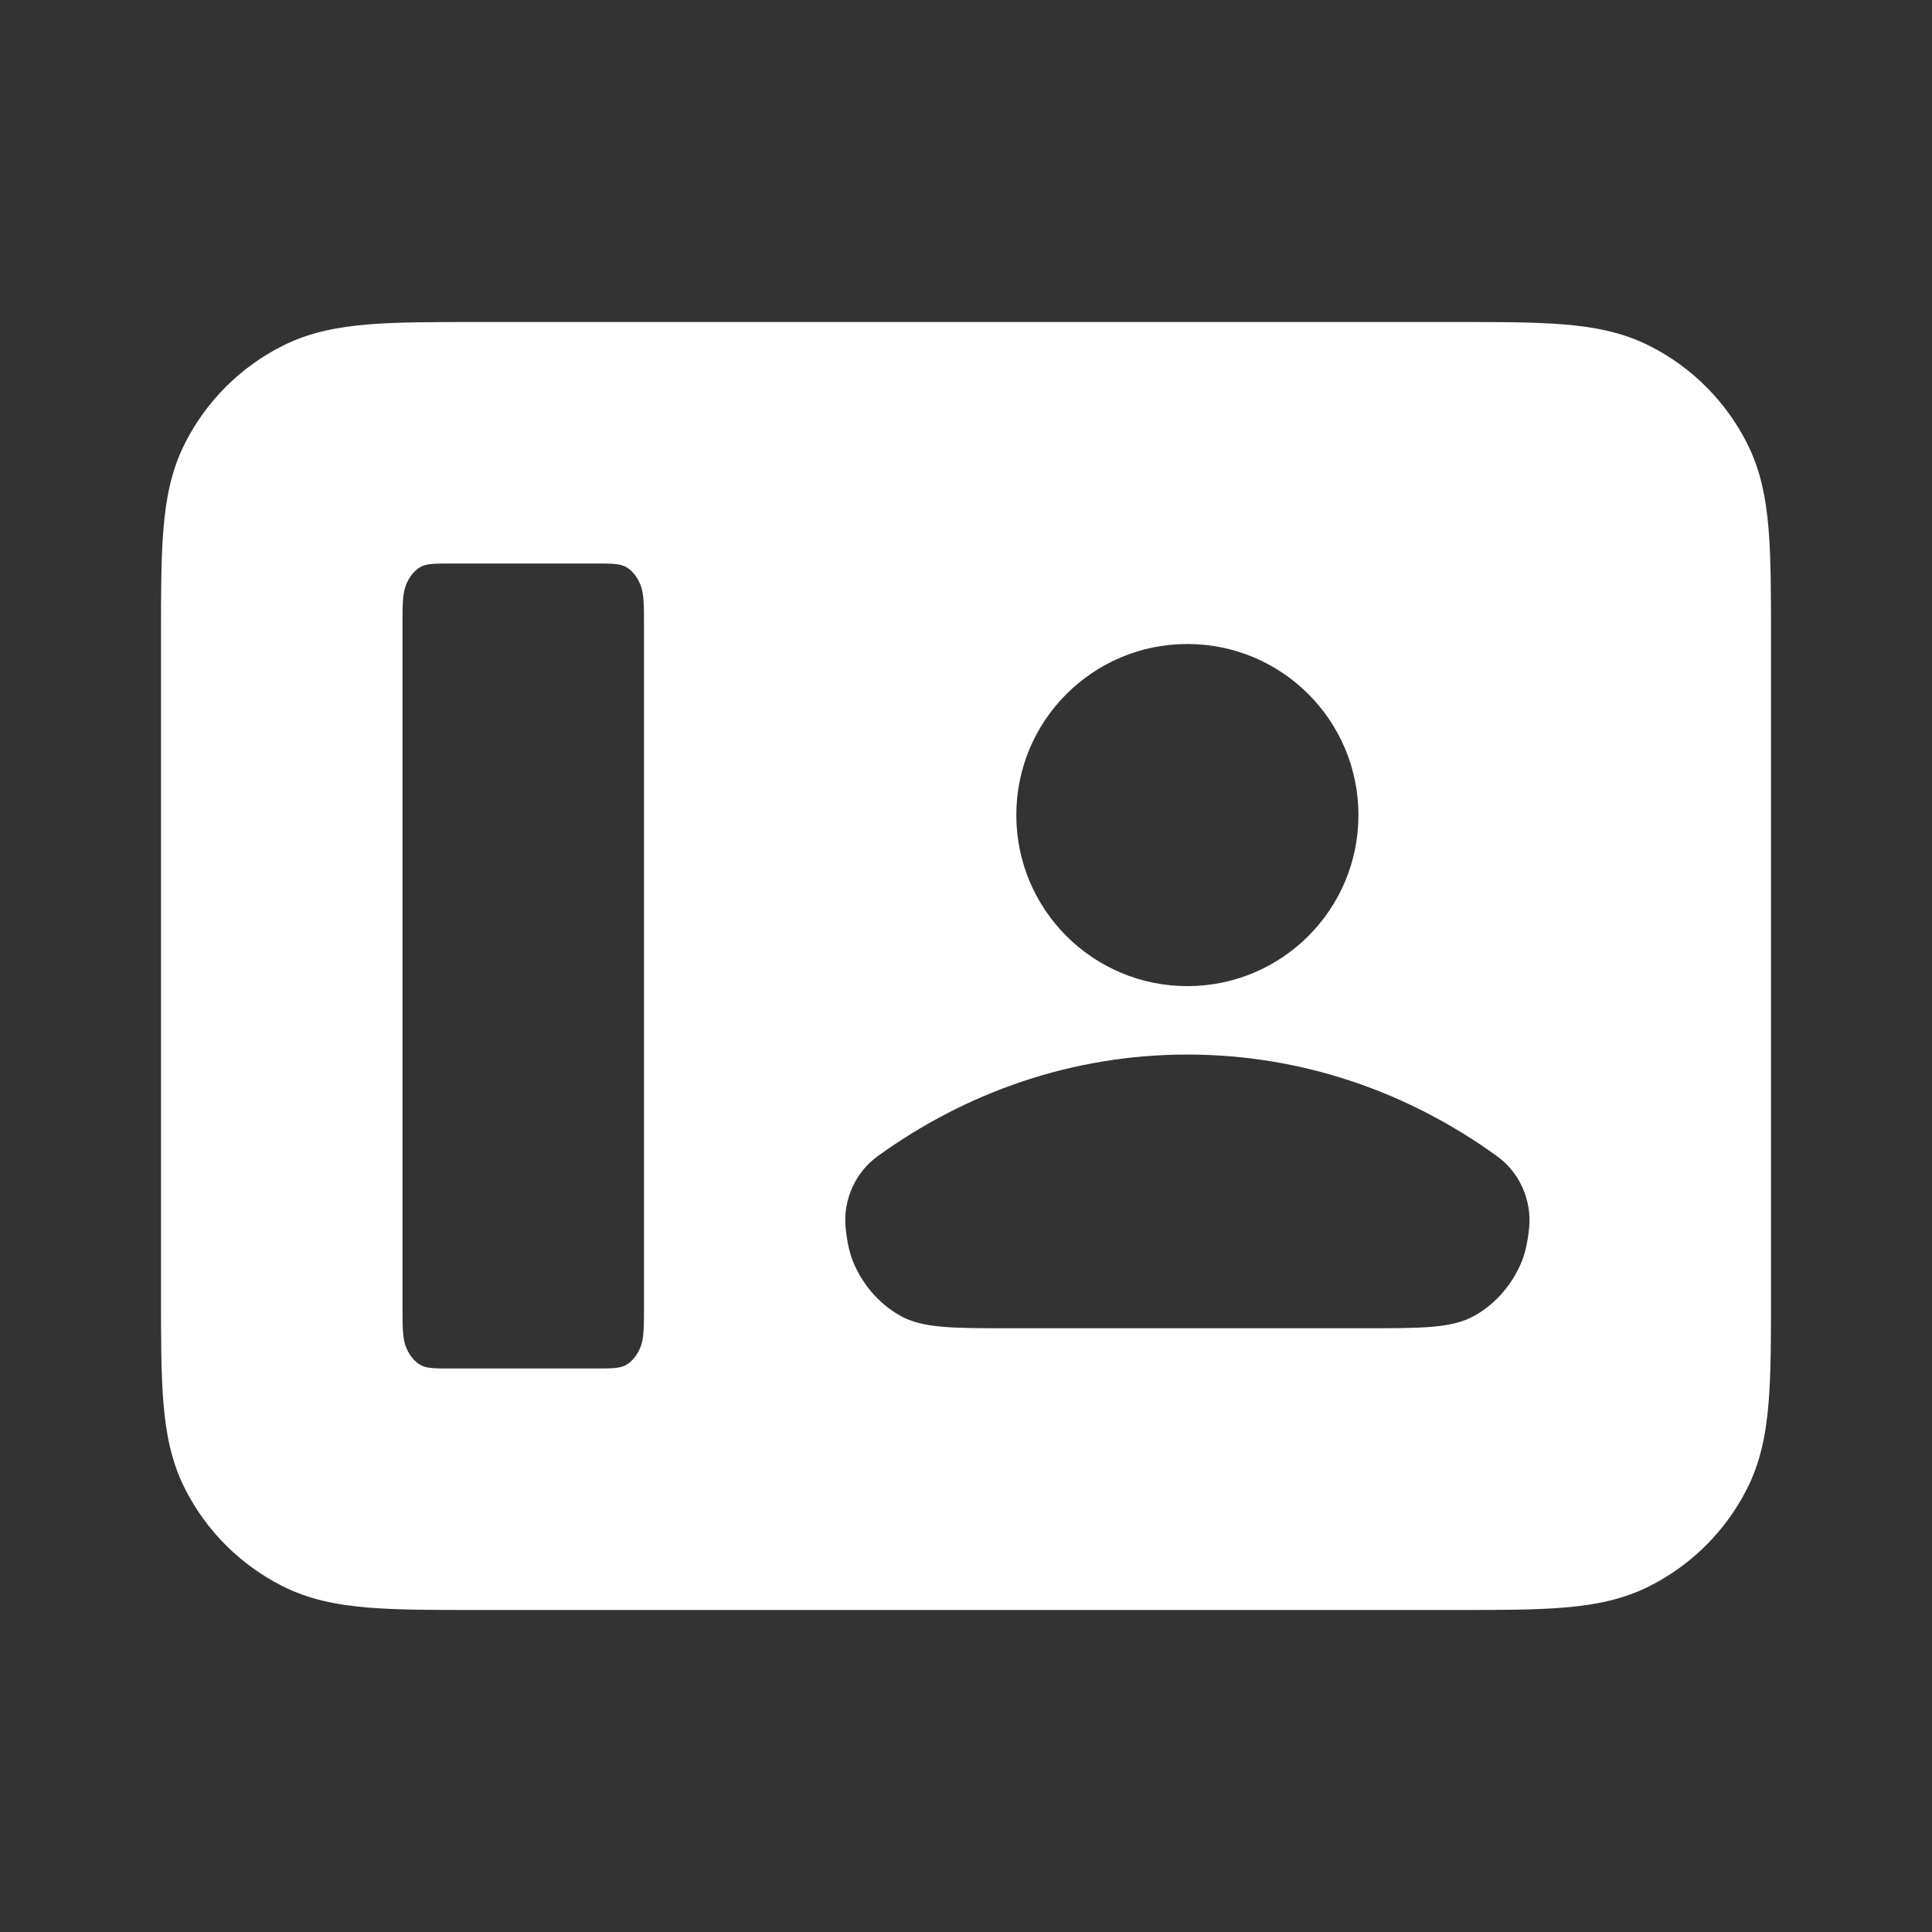 <svg width="24" height="24" viewBox="0 0 24 24" fill="none" xmlns="http://www.w3.org/2000/svg">
<rect x="0" y="0" width="24" height="24" fill="#333333" stroke="none"/>
<path fill-rule="evenodd" clip-rule="evenodd" d="M5.92 4H18.08C18.615 4 19.06 4 19.425 4.03C19.805 4.061 20.161 4.128 20.498 4.3C21.016 4.563 21.437 4.984 21.7 5.502C21.872 5.839 21.939 6.195 21.97 6.575C22 6.94 22 7.385 22 7.92V16.081C22 16.615 22 17.06 21.97 17.425C21.939 17.805 21.872 18.161 21.7 18.498C21.437 19.016 21.016 19.437 20.498 19.7C20.161 19.872 19.805 19.939 19.425 19.97C19.061 20 18.615 20 18.081 20H5.92C5.385 20 4.94 20 4.575 19.97C4.195 19.939 3.839 19.872 3.502 19.7C2.984 19.437 2.563 19.016 2.3 18.498C2.128 18.161 2.061 17.805 2.03 17.425C2 17.06 2 16.615 2 16.08V7.92C2 7.385 2 6.94 2.03 6.575C2.061 6.195 2.128 5.839 2.3 5.502C2.563 4.984 2.984 4.563 3.502 4.3C3.839 4.128 4.195 4.061 4.575 4.03C4.94 4 5.385 4 5.92 4ZM5 7.8V16.2C5 16.48 5 16.62 5.041 16.727C5.077 16.821 5.134 16.898 5.205 16.945C5.285 17 5.39 17 5.6 17H7.4C7.61 17 7.715 17 7.795 16.945C7.866 16.898 7.923 16.821 7.959 16.727C8 16.62 8 16.48 8 16.2V7.8C8 7.52 8 7.38 7.959 7.273C7.923 7.179 7.866 7.102 7.795 7.054C7.715 7 7.61 7 7.4 7H5.6C5.39 7 5.285 7 5.205 7.054C5.134 7.102 5.077 7.179 5.041 7.273C5 7.38 5 7.52 5 7.8ZM12.625 10.125C12.625 11.299 13.576 12.25 14.75 12.25C15.924 12.25 16.875 11.299 16.875 10.125C16.875 8.951 15.924 8 14.75 8C13.576 8 12.625 8.951 12.625 10.125ZM10.9 14.365C10.629 14.561 10.469 14.903 10.505 15.257C10.525 15.447 10.559 15.595 10.62 15.726C10.744 15.993 10.942 16.21 11.186 16.346C11.463 16.5 11.825 16.5 12.55 16.5H16.95C17.675 16.5 18.037 16.5 18.314 16.346C18.558 16.21 18.756 15.993 18.88 15.726C18.941 15.595 18.975 15.447 18.995 15.257C19.031 14.903 18.871 14.561 18.6 14.365C17.496 13.565 16.173 13.1 14.75 13.1C13.327 13.1 12.004 13.565 10.9 14.365Z" fill="white"/>
</svg>
